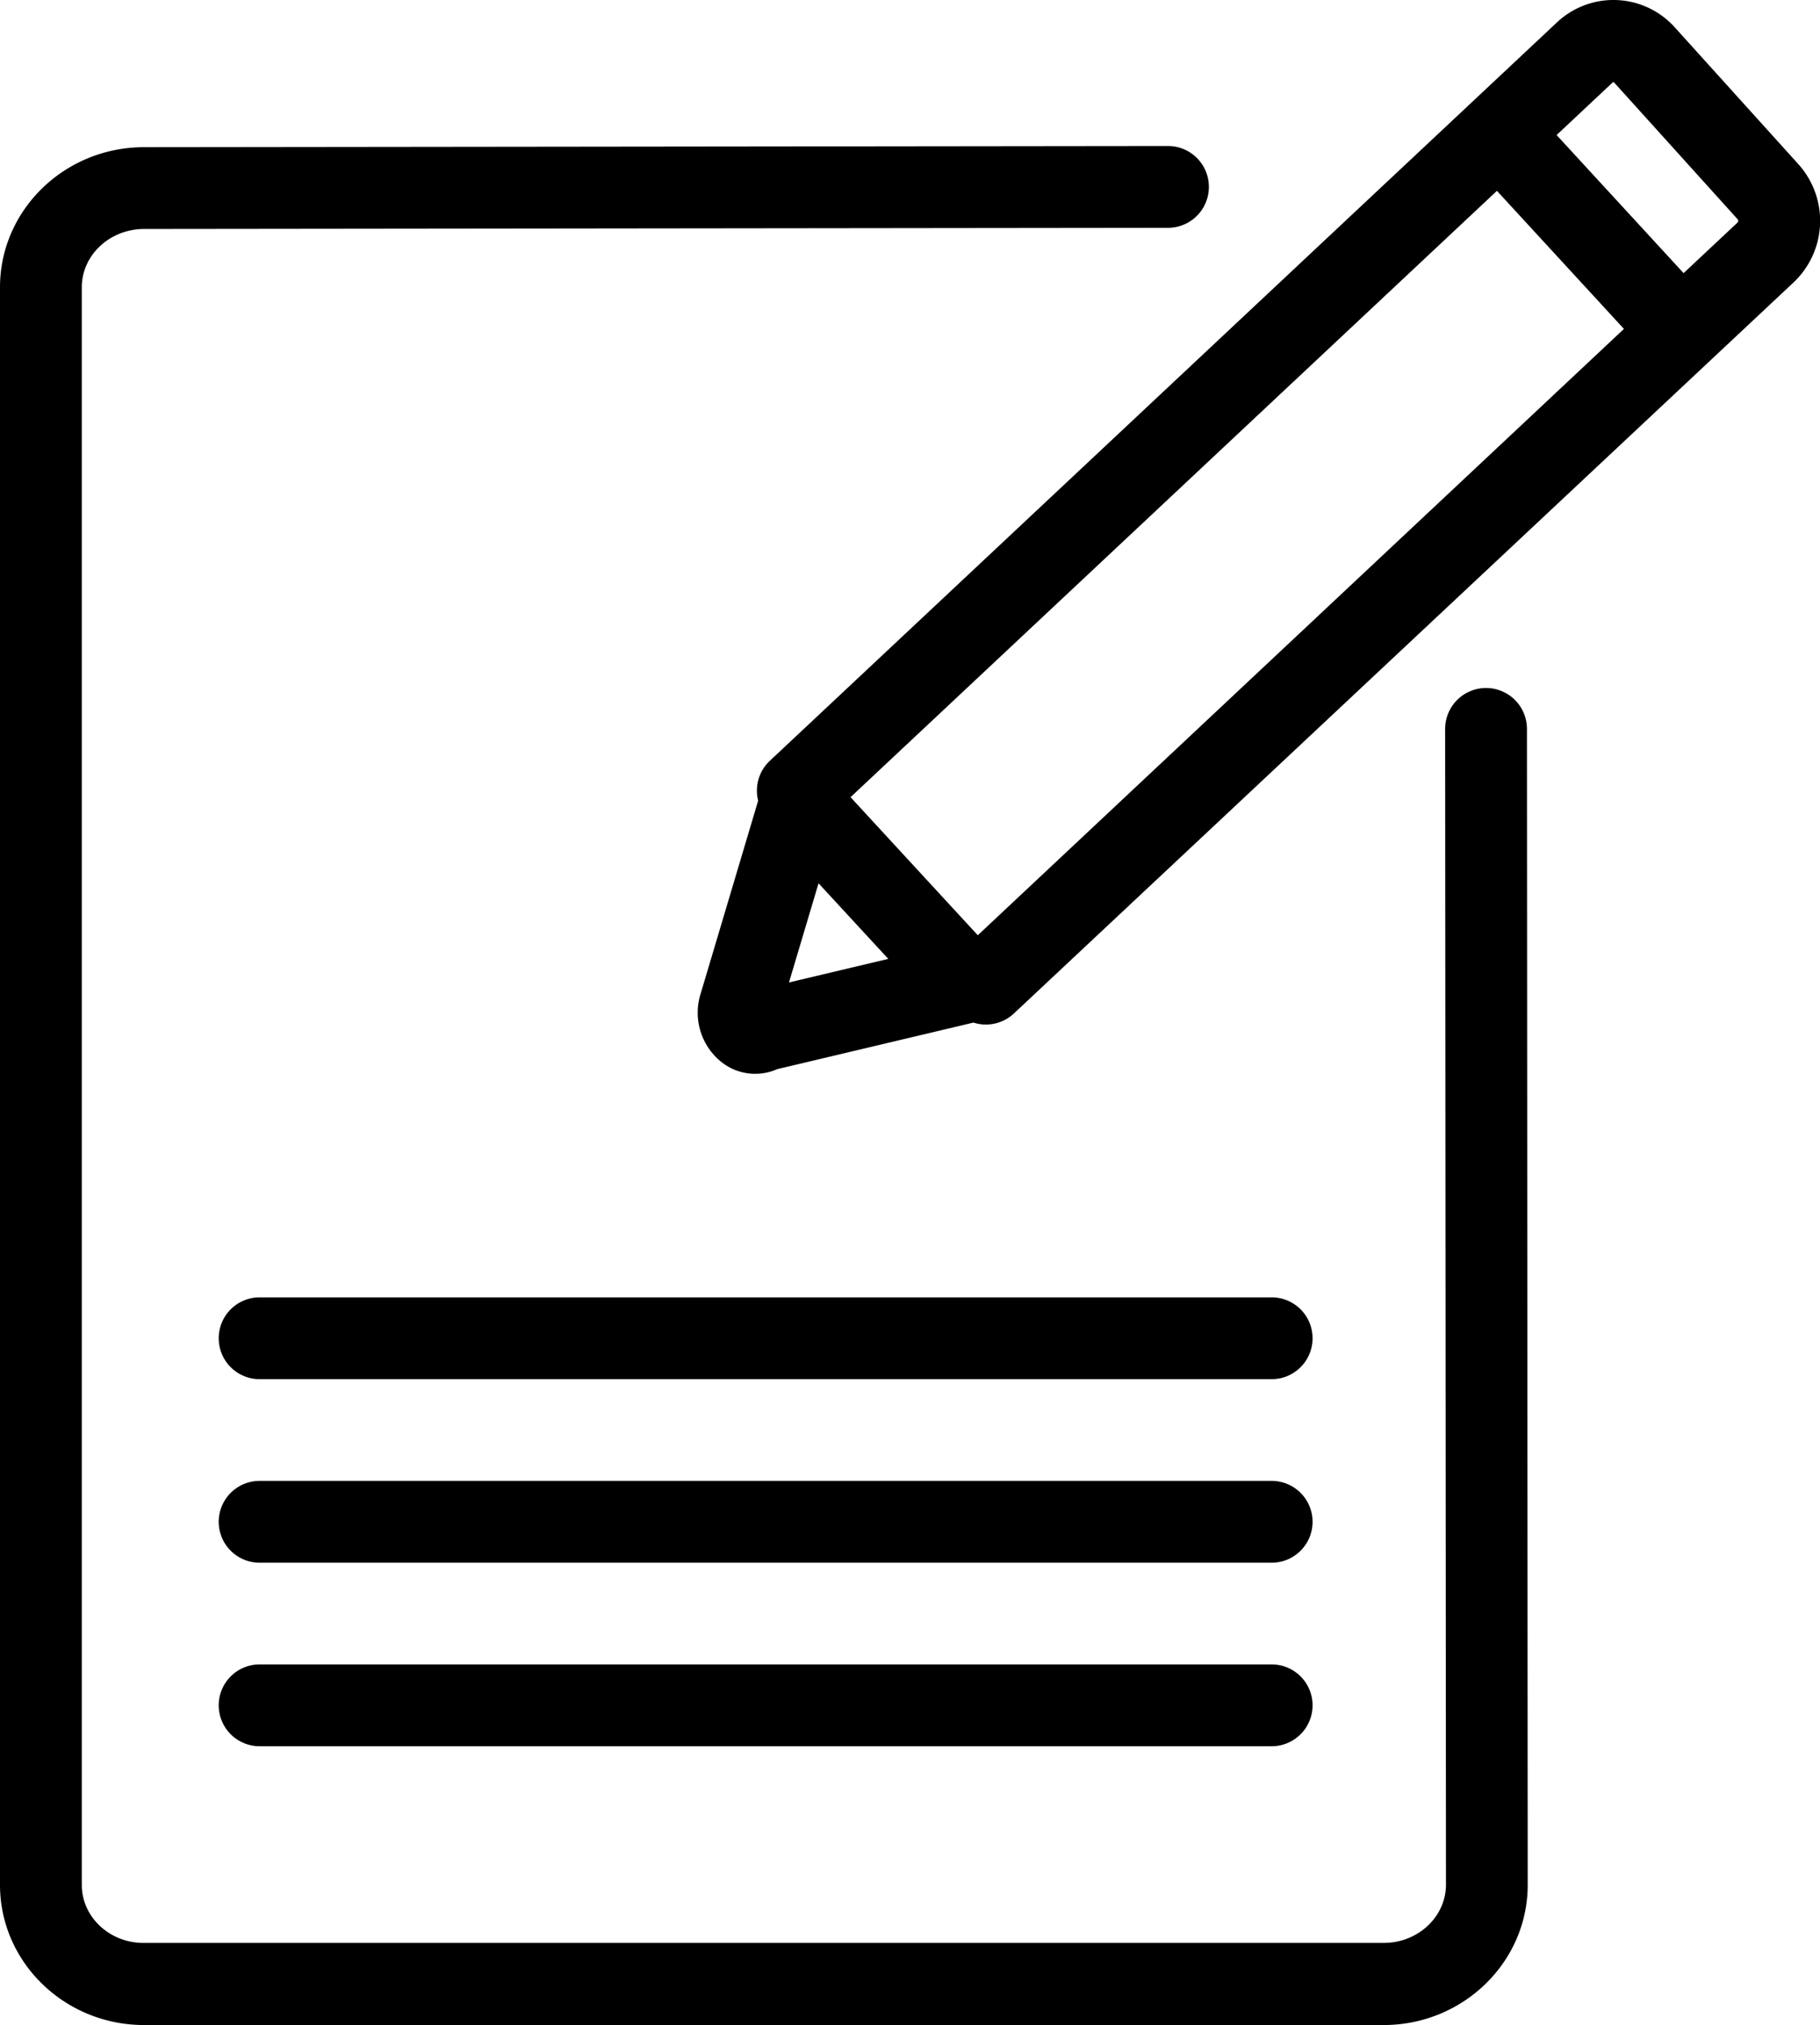<svg xmlns="http://www.w3.org/2000/svg" viewBox="0 0 355.98 396"><defs><style>.cls-1{fill:none;stroke:#000;stroke-linecap:round;stroke-linejoin:round;stroke-width:16px;}</style></defs><title>Asset 7100</title><g id="Layer_2" data-name="Layer 2"><g id="Layer_1-2" data-name="Layer 1"><path d="M351.76,32.12,327.57,5.34a16.13,16.13,0,0,0-23-1l-154,144.44a8,8,0,0,0-2.28,7.79l-11.27,37.82a12.34,12.34,0,0,0,4.33,13.48A10.61,10.61,0,0,0,152,209.08l38.4-9.11a8,8,0,0,0,7.91-1.78l152.54-143A16.55,16.55,0,0,0,351.76,32.12Zm-197.44,160,5.78-19.39,13.64,14.78Zm36.93-9.23-24.89-27L292.79,37.32l24.84,27ZM339.87,43.5,329.3,53.41l-24.84-27,11-10.32c.05,0,.08-.06.11-.05s.07,0,.12.07l24.19,26.78A.5.5,0,0,1,339.87,43.5Z"/><path class="cls-1" d="M31.15,163"/><path d="M298.66,142.54a8,8,0,0,0-8-8h0a8,8,0,0,0-8,8l.16,226c0,6.29-5.47,11.4-12.18,11.4H28.18C21.47,380,16,374.89,16,368.6V56.18c0-6.29,5.47-11.4,12.19-11.4l200.26-.23a8,8,0,0,0,0-16h0l-200.25.23C12.64,28.77,0,41.07,0,56.18V368.6C0,383.71,12.64,396,28.18,396H270.63c15.54,0,28.18-12.29,28.18-27.41Z"/><path d="M50.78,269.7H248.73a8,8,0,0,0,0-16H50.78a8,8,0,0,0,0,16Z"/><path d="M248.73,289.59H50.78a8,8,0,0,0,0,16H248.73a8,8,0,0,0,0-16Z"/><path d="M248.73,325.48H50.78a8,8,0,0,0,0,16H248.73a8,8,0,0,0,0-16Z"/><path class="cls-1" d="M248.73,261.7"/><path class="cls-1" d="M50.78,261.7"/><path class="cls-1" d="M248.73,297.59"/><path class="cls-1" d="M50.78,297.59"/><path class="cls-1" d="M248.73,333.48"/><path class="cls-1" d="M50.78,333.48"/></g></g></svg>